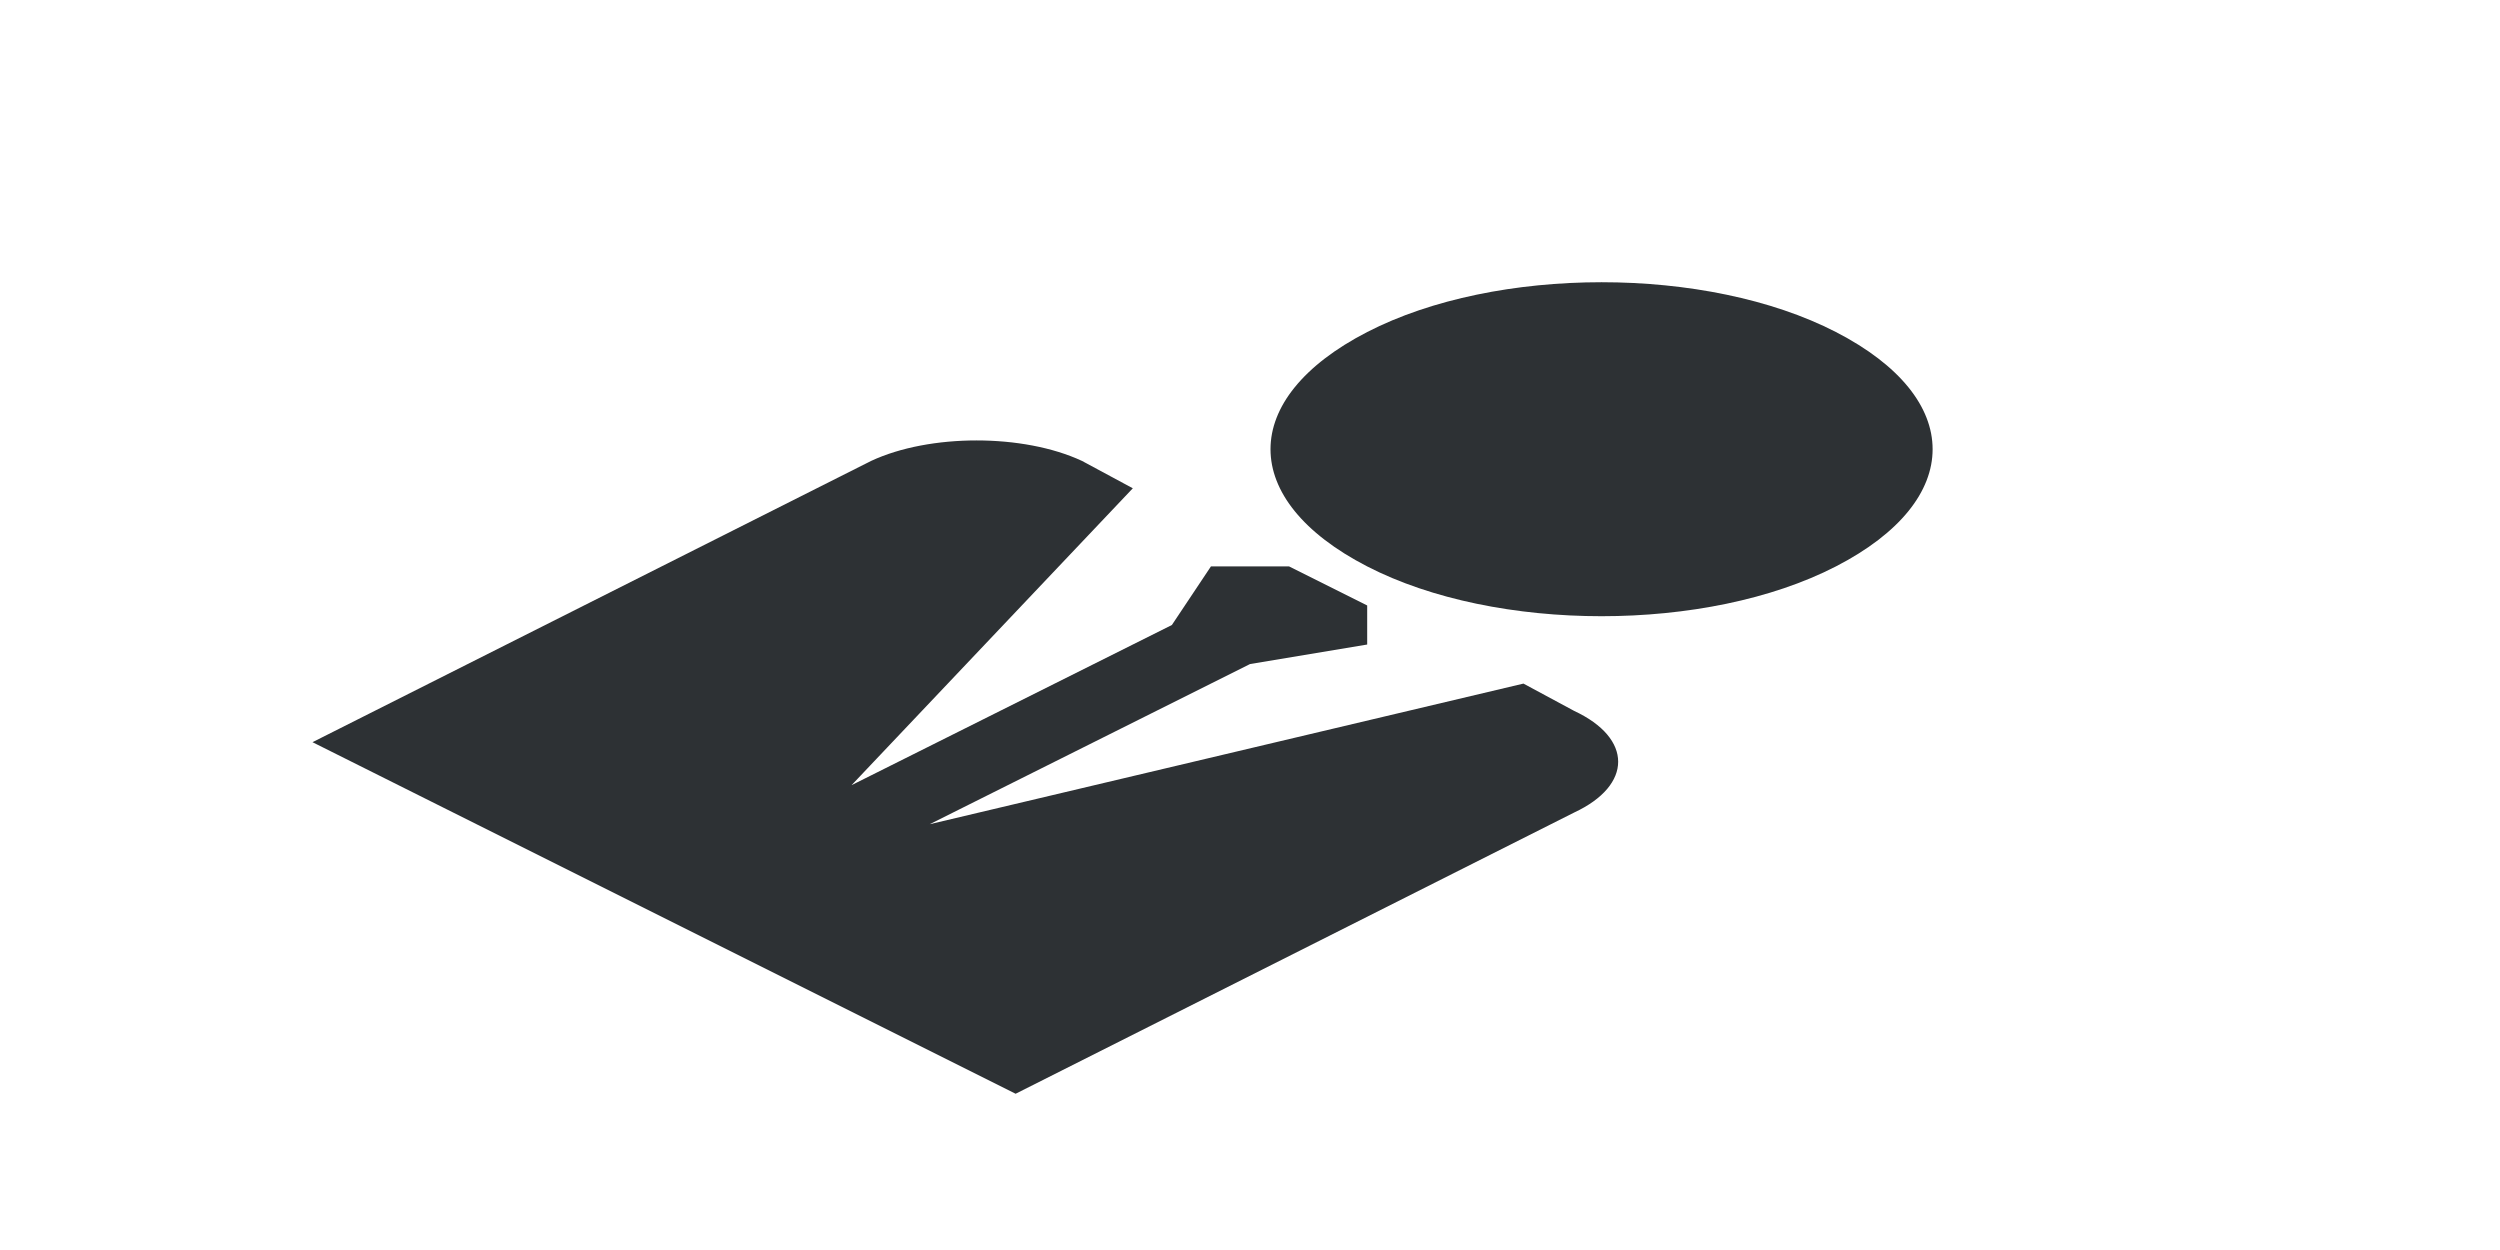 <?xml version="1.0" encoding="utf-8"?>
<!-- Generator: Adobe Illustrator 18.1.0, SVG Export Plug-In . SVG Version: 6.00 Build 0)  -->
<svg version="1.1" id="Layer_1" xmlns="http://www.w3.org/2000/svg" xmlns:xlink="http://www.w3.org/1999/xlink" x="0px" y="0px"
	 viewBox="0 0 64 32" enable-background="new 0 0 64 32" xml:space="preserve">
<g>
	<path fill="#2D3134" d="M35,14.5c3.3,1.7,8.7,1.7,12,0s3.3-4.3,0-6s-8.7-1.7-12,0S31.7,12.8,35,14.5z"/>
	<path fill="#2D3134" d="M40.3,18.2L39,17.5l-15.2,3.6L32,17l3-0.5v-1l-2-1h-2L30,16l-8.2,4.1l7.2-7.6l-1.3-0.7
		c-1.5-0.7-3.9-0.7-5.4,0L8,19l18,9l14.3-7.2C41.8,20.1,41.8,18.9,40.3,18.2z"/>
</g>
</svg>

